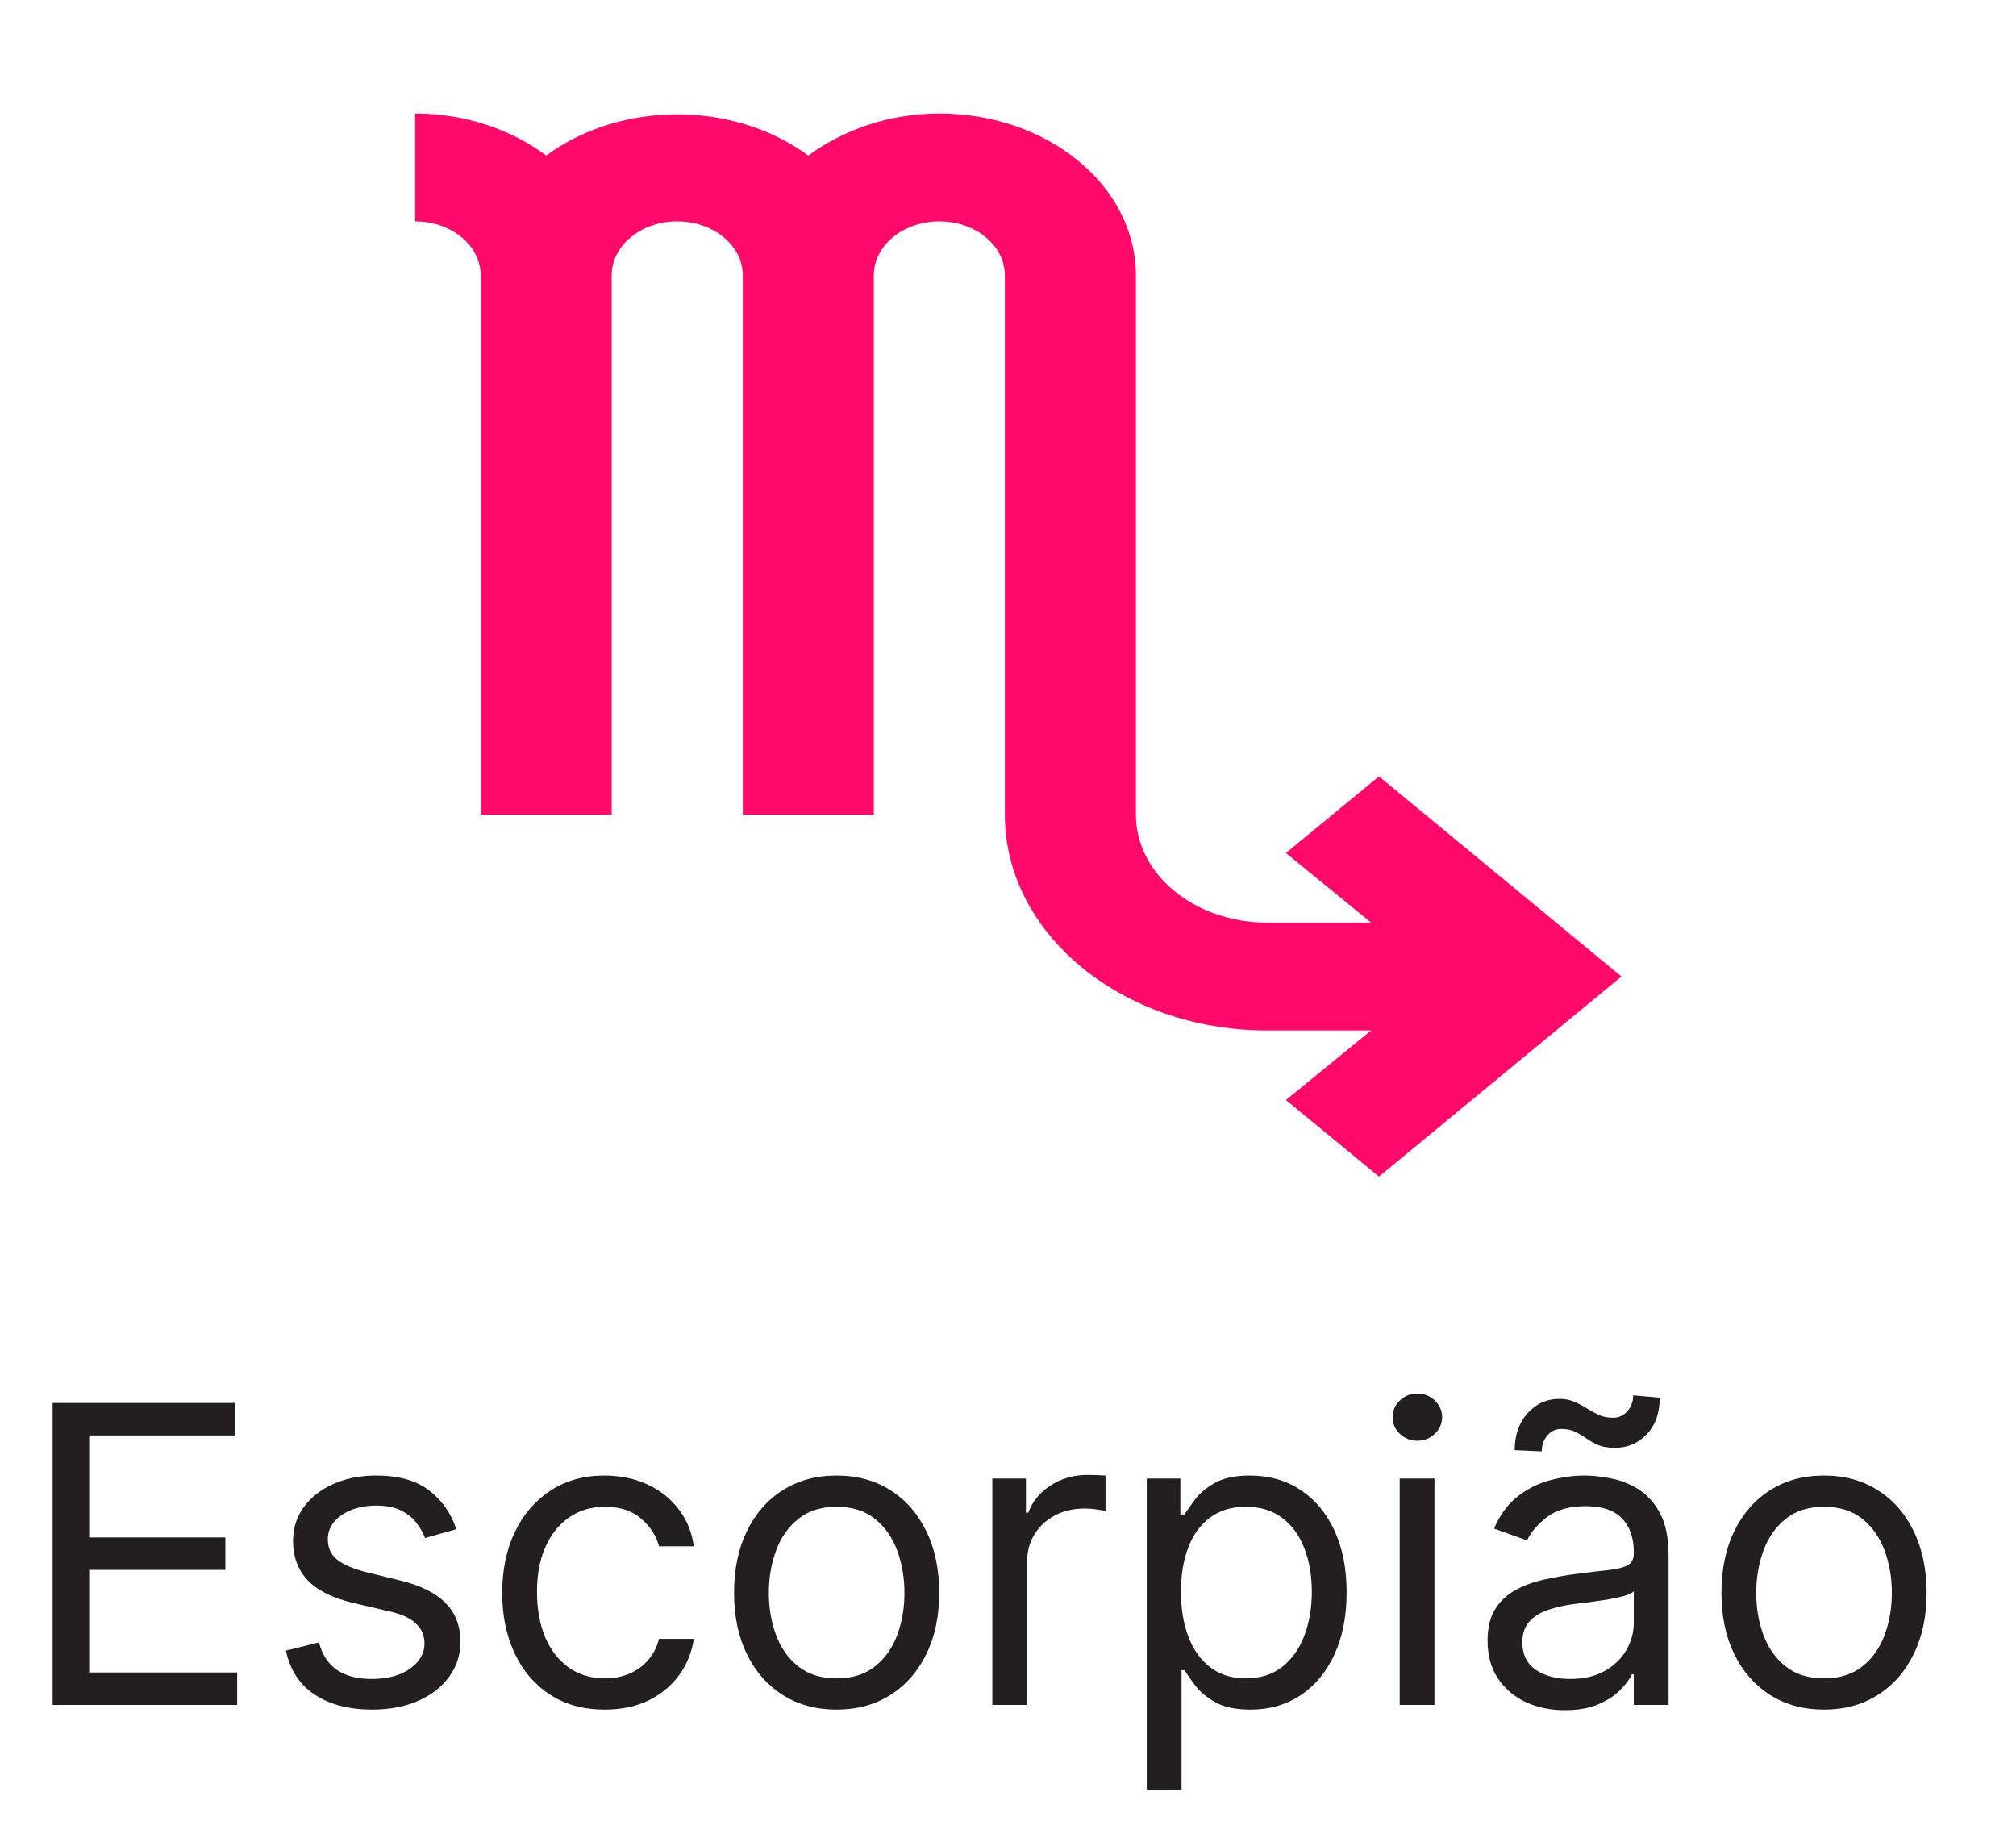 <svg width="68" height="62" viewBox="0 0 68 62" fill="none" xmlns="http://www.w3.org/2000/svg">
<path d="M46.514 26.185L43.375 28.768L46.248 31.115H42.734C40.293 31.115 38.314 29.486 38.314 27.477V9.285C38.314 6.271 35.346 3.828 31.684 3.828C30.026 3.828 28.479 4.356 27.264 5.247C24.744 3.392 20.943 3.392 18.423 5.247C17.208 4.337 15.639 3.828 14.003 3.828V7.466C15.224 7.466 16.213 8.281 16.213 9.285V27.477H20.633V9.285C20.633 8.281 21.623 7.466 22.843 7.466C24.064 7.466 25.054 8.281 25.054 9.285V27.477H29.474V9.285C29.474 8.281 30.463 7.466 31.684 7.466C32.904 7.466 33.894 8.281 33.894 9.285V27.477C33.894 31.495 37.852 34.753 42.734 34.753H46.248L43.375 37.1L46.514 39.683L54.691 32.934L46.514 26.185Z" fill="#FF0A6B"/>
<path d="M1.775 57.5V47.318H7.92V48.412H3.008V51.852H7.602V52.946H3.008V56.406H7.999V57.5H1.775ZM15.392 51.574L14.338 51.872C14.272 51.697 14.174 51.526 14.045 51.36C13.919 51.191 13.746 51.052 13.528 50.943C13.309 50.833 13.029 50.778 12.688 50.778C12.22 50.778 11.831 50.886 11.519 51.102C11.211 51.314 11.057 51.584 11.057 51.912C11.057 52.204 11.163 52.434 11.375 52.603C11.587 52.772 11.919 52.913 12.369 53.026L13.503 53.304C14.186 53.47 14.694 53.723 15.029 54.065C15.364 54.403 15.531 54.839 15.531 55.372C15.531 55.81 15.405 56.201 15.153 56.545C14.905 56.89 14.557 57.162 14.11 57.361C13.662 57.56 13.142 57.659 12.548 57.659C11.77 57.659 11.125 57.49 10.614 57.152C10.104 56.814 9.781 56.32 9.645 55.67L10.759 55.392C10.865 55.803 11.065 56.111 11.36 56.317C11.659 56.522 12.048 56.625 12.528 56.625C13.075 56.625 13.51 56.509 13.831 56.277C14.156 56.042 14.318 55.76 14.318 55.432C14.318 55.167 14.226 54.945 14.04 54.766C13.854 54.583 13.569 54.447 13.185 54.358L11.912 54.06C11.213 53.894 10.699 53.637 10.371 53.289C10.046 52.938 9.884 52.499 9.884 51.972C9.884 51.541 10.005 51.16 10.246 50.828C10.492 50.497 10.825 50.236 11.246 50.048C11.67 49.859 12.151 49.764 12.688 49.764C13.443 49.764 14.037 49.93 14.467 50.261C14.902 50.593 15.21 51.03 15.392 51.574ZM20.4 57.659C19.684 57.659 19.067 57.49 18.55 57.152C18.033 56.814 17.636 56.348 17.357 55.755C17.079 55.162 16.939 54.484 16.939 53.722C16.939 52.946 17.082 52.262 17.367 51.668C17.655 51.072 18.056 50.606 18.57 50.271C19.087 49.933 19.691 49.764 20.38 49.764C20.917 49.764 21.401 49.864 21.832 50.062C22.262 50.261 22.615 50.54 22.89 50.898C23.166 51.256 23.336 51.673 23.403 52.151H22.229C22.14 51.803 21.941 51.494 21.633 51.226C21.328 50.954 20.917 50.818 20.4 50.818C19.942 50.818 19.541 50.938 19.197 51.176C18.855 51.411 18.588 51.745 18.396 52.175C18.207 52.603 18.113 53.105 18.113 53.682C18.113 54.272 18.206 54.785 18.391 55.223C18.58 55.66 18.845 56 19.187 56.242C19.531 56.484 19.936 56.605 20.4 56.605C20.705 56.605 20.981 56.552 21.23 56.446C21.479 56.34 21.689 56.188 21.861 55.989C22.034 55.79 22.156 55.551 22.229 55.273H23.403C23.336 55.724 23.172 56.13 22.91 56.491C22.652 56.849 22.309 57.134 21.881 57.346C21.457 57.555 20.963 57.659 20.4 57.659ZM28.22 57.659C27.531 57.659 26.926 57.495 26.405 57.167C25.888 56.839 25.484 56.38 25.192 55.79C24.904 55.2 24.76 54.51 24.76 53.722C24.76 52.926 24.904 52.232 25.192 51.639C25.484 51.045 25.888 50.584 26.405 50.256C26.926 49.928 27.531 49.764 28.22 49.764C28.91 49.764 29.513 49.928 30.03 50.256C30.55 50.584 30.954 51.045 31.243 51.639C31.535 52.232 31.68 52.926 31.68 53.722C31.68 54.51 31.535 55.2 31.243 55.79C30.954 56.38 30.55 56.839 30.03 57.167C29.513 57.495 28.91 57.659 28.22 57.659ZM28.22 56.605C28.744 56.605 29.175 56.471 29.513 56.202C29.851 55.934 30.101 55.581 30.263 55.144C30.426 54.706 30.507 54.232 30.507 53.722C30.507 53.211 30.426 52.736 30.263 52.295C30.101 51.854 29.851 51.498 29.513 51.226C29.175 50.954 28.744 50.818 28.22 50.818C27.696 50.818 27.265 50.954 26.927 51.226C26.589 51.498 26.339 51.854 26.177 52.295C26.014 52.736 25.933 53.211 25.933 53.722C25.933 54.232 26.014 54.706 26.177 55.144C26.339 55.581 26.589 55.934 26.927 56.202C27.265 56.471 27.696 56.605 28.22 56.605ZM33.471 57.5V49.864H34.605V51.017H34.684C34.824 50.639 35.075 50.333 35.44 50.097C35.805 49.862 36.216 49.744 36.673 49.744C36.759 49.744 36.867 49.746 36.996 49.749C37.125 49.753 37.223 49.758 37.289 49.764V50.957C37.25 50.947 37.159 50.932 37.016 50.913C36.877 50.889 36.729 50.878 36.574 50.878C36.202 50.878 35.871 50.956 35.579 51.111C35.291 51.264 35.062 51.476 34.893 51.748C34.727 52.016 34.645 52.323 34.645 52.668V57.5H33.471ZM38.68 60.364V49.864H39.814V51.077H39.953C40.039 50.944 40.158 50.775 40.311 50.57C40.467 50.361 40.689 50.175 40.977 50.013C41.269 49.847 41.663 49.764 42.16 49.764C42.803 49.764 43.37 49.925 43.861 50.246C44.351 50.568 44.734 51.024 45.009 51.614C45.284 52.204 45.422 52.9 45.422 53.702C45.422 54.51 45.284 55.211 45.009 55.805C44.734 56.395 44.353 56.852 43.866 57.177C43.379 57.498 42.817 57.659 42.18 57.659C41.69 57.659 41.297 57.578 41.002 57.416C40.707 57.25 40.48 57.062 40.321 56.854C40.162 56.642 40.039 56.466 39.953 56.327H39.854V60.364H38.68ZM39.834 53.682C39.834 54.258 39.918 54.767 40.087 55.208C40.256 55.646 40.503 55.989 40.828 56.237C41.153 56.483 41.551 56.605 42.021 56.605C42.512 56.605 42.921 56.476 43.249 56.217C43.581 55.956 43.829 55.604 43.995 55.163C44.164 54.719 44.248 54.225 44.248 53.682C44.248 53.145 44.166 52.661 44 52.23C43.837 51.796 43.591 51.453 43.259 51.201C42.931 50.946 42.518 50.818 42.021 50.818C41.544 50.818 41.143 50.939 40.818 51.181C40.493 51.42 40.248 51.755 40.082 52.185C39.917 52.613 39.834 53.112 39.834 53.682ZM47.212 57.5V49.864H48.385V57.5H47.212ZM47.808 48.591C47.58 48.591 47.382 48.513 47.217 48.357C47.054 48.202 46.973 48.014 46.973 47.795C46.973 47.577 47.054 47.389 47.217 47.234C47.382 47.078 47.58 47 47.808 47C48.037 47 48.232 47.078 48.395 47.234C48.56 47.389 48.643 47.577 48.643 47.795C48.643 48.014 48.56 48.202 48.395 48.357C48.232 48.513 48.037 48.591 47.808 48.591ZM52.781 57.679C52.297 57.679 51.858 57.588 51.464 57.406C51.069 57.22 50.756 56.953 50.524 56.605C50.292 56.254 50.176 55.83 50.176 55.332C50.176 54.895 50.262 54.54 50.434 54.269C50.607 53.993 50.837 53.778 51.125 53.622C51.414 53.466 51.732 53.35 52.08 53.274C52.431 53.195 52.784 53.132 53.139 53.085C53.603 53.026 53.979 52.981 54.267 52.951C54.559 52.918 54.771 52.863 54.904 52.787C55.04 52.711 55.108 52.578 55.108 52.389V52.349C55.108 51.859 54.974 51.478 54.705 51.206C54.44 50.934 54.037 50.798 53.497 50.798C52.937 50.798 52.498 50.921 52.179 51.166C51.861 51.411 51.638 51.673 51.508 51.952L50.395 51.554C50.593 51.09 50.859 50.729 51.19 50.47C51.525 50.208 51.889 50.026 52.284 49.923C52.682 49.817 53.073 49.764 53.457 49.764C53.702 49.764 53.984 49.794 54.302 49.854C54.624 49.91 54.934 50.028 55.232 50.207C55.534 50.386 55.784 50.656 55.983 51.017C56.182 51.378 56.281 51.862 56.281 52.469V57.5H55.108V56.466H55.048C54.968 56.632 54.836 56.809 54.65 56.998C54.465 57.187 54.218 57.347 53.91 57.48C53.601 57.613 53.225 57.679 52.781 57.679ZM52.96 56.625C53.424 56.625 53.815 56.534 54.133 56.352C54.455 56.169 54.697 55.934 54.859 55.646C55.025 55.357 55.108 55.054 55.108 54.736V53.662C55.058 53.722 54.949 53.776 54.78 53.826C54.614 53.872 54.422 53.914 54.203 53.95C53.987 53.983 53.777 54.013 53.572 54.04C53.369 54.063 53.205 54.083 53.079 54.099C52.774 54.139 52.489 54.204 52.224 54.293C51.962 54.38 51.75 54.51 51.588 54.686C51.429 54.858 51.349 55.094 51.349 55.392C51.349 55.8 51.5 56.108 51.802 56.317C52.106 56.522 52.493 56.625 52.96 56.625ZM52.005 48.949L51.091 48.909C51.091 48.402 51.235 47.988 51.523 47.666C51.815 47.341 52.174 47.179 52.602 47.179C52.791 47.179 52.958 47.212 53.104 47.278C53.25 47.341 53.389 47.414 53.522 47.497C53.654 47.58 53.79 47.655 53.929 47.721C54.072 47.784 54.233 47.815 54.412 47.815C54.601 47.815 54.76 47.742 54.889 47.597C55.022 47.447 55.088 47.269 55.088 47.06L55.983 47.139C55.983 47.656 55.837 48.067 55.545 48.372C55.257 48.677 54.899 48.83 54.471 48.83C54.243 48.83 54.054 48.798 53.905 48.735C53.755 48.669 53.623 48.594 53.507 48.511C53.391 48.428 53.268 48.356 53.139 48.293C53.01 48.226 52.851 48.193 52.662 48.193C52.473 48.193 52.315 48.268 52.189 48.417C52.067 48.563 52.005 48.74 52.005 48.949ZM61.525 57.659C60.835 57.659 60.23 57.495 59.71 57.167C59.193 56.839 58.789 56.38 58.497 55.79C58.209 55.2 58.065 54.51 58.065 53.722C58.065 52.926 58.209 52.232 58.497 51.639C58.789 51.045 59.193 50.584 59.71 50.256C60.23 49.928 60.835 49.764 61.525 49.764C62.214 49.764 62.817 49.928 63.334 50.256C63.855 50.584 64.259 51.045 64.547 51.639C64.839 52.232 64.985 52.926 64.985 53.722C64.985 54.51 64.839 55.2 64.547 55.79C64.259 56.38 63.855 56.839 63.334 57.167C62.817 57.495 62.214 57.659 61.525 57.659ZM61.525 56.605C62.048 56.605 62.479 56.471 62.817 56.202C63.156 55.934 63.406 55.581 63.568 55.144C63.73 54.706 63.812 54.232 63.812 53.722C63.812 53.211 63.73 52.736 63.568 52.295C63.406 51.854 63.156 51.498 62.817 51.226C62.479 50.954 62.048 50.818 61.525 50.818C61.001 50.818 60.57 50.954 60.232 51.226C59.894 51.498 59.644 51.854 59.481 52.295C59.319 52.736 59.238 53.211 59.238 53.722C59.238 54.232 59.319 54.706 59.481 55.144C59.644 55.581 59.894 55.934 60.232 56.202C60.57 56.471 61.001 56.605 61.525 56.605Z" fill="#231F20"/>
</svg>
